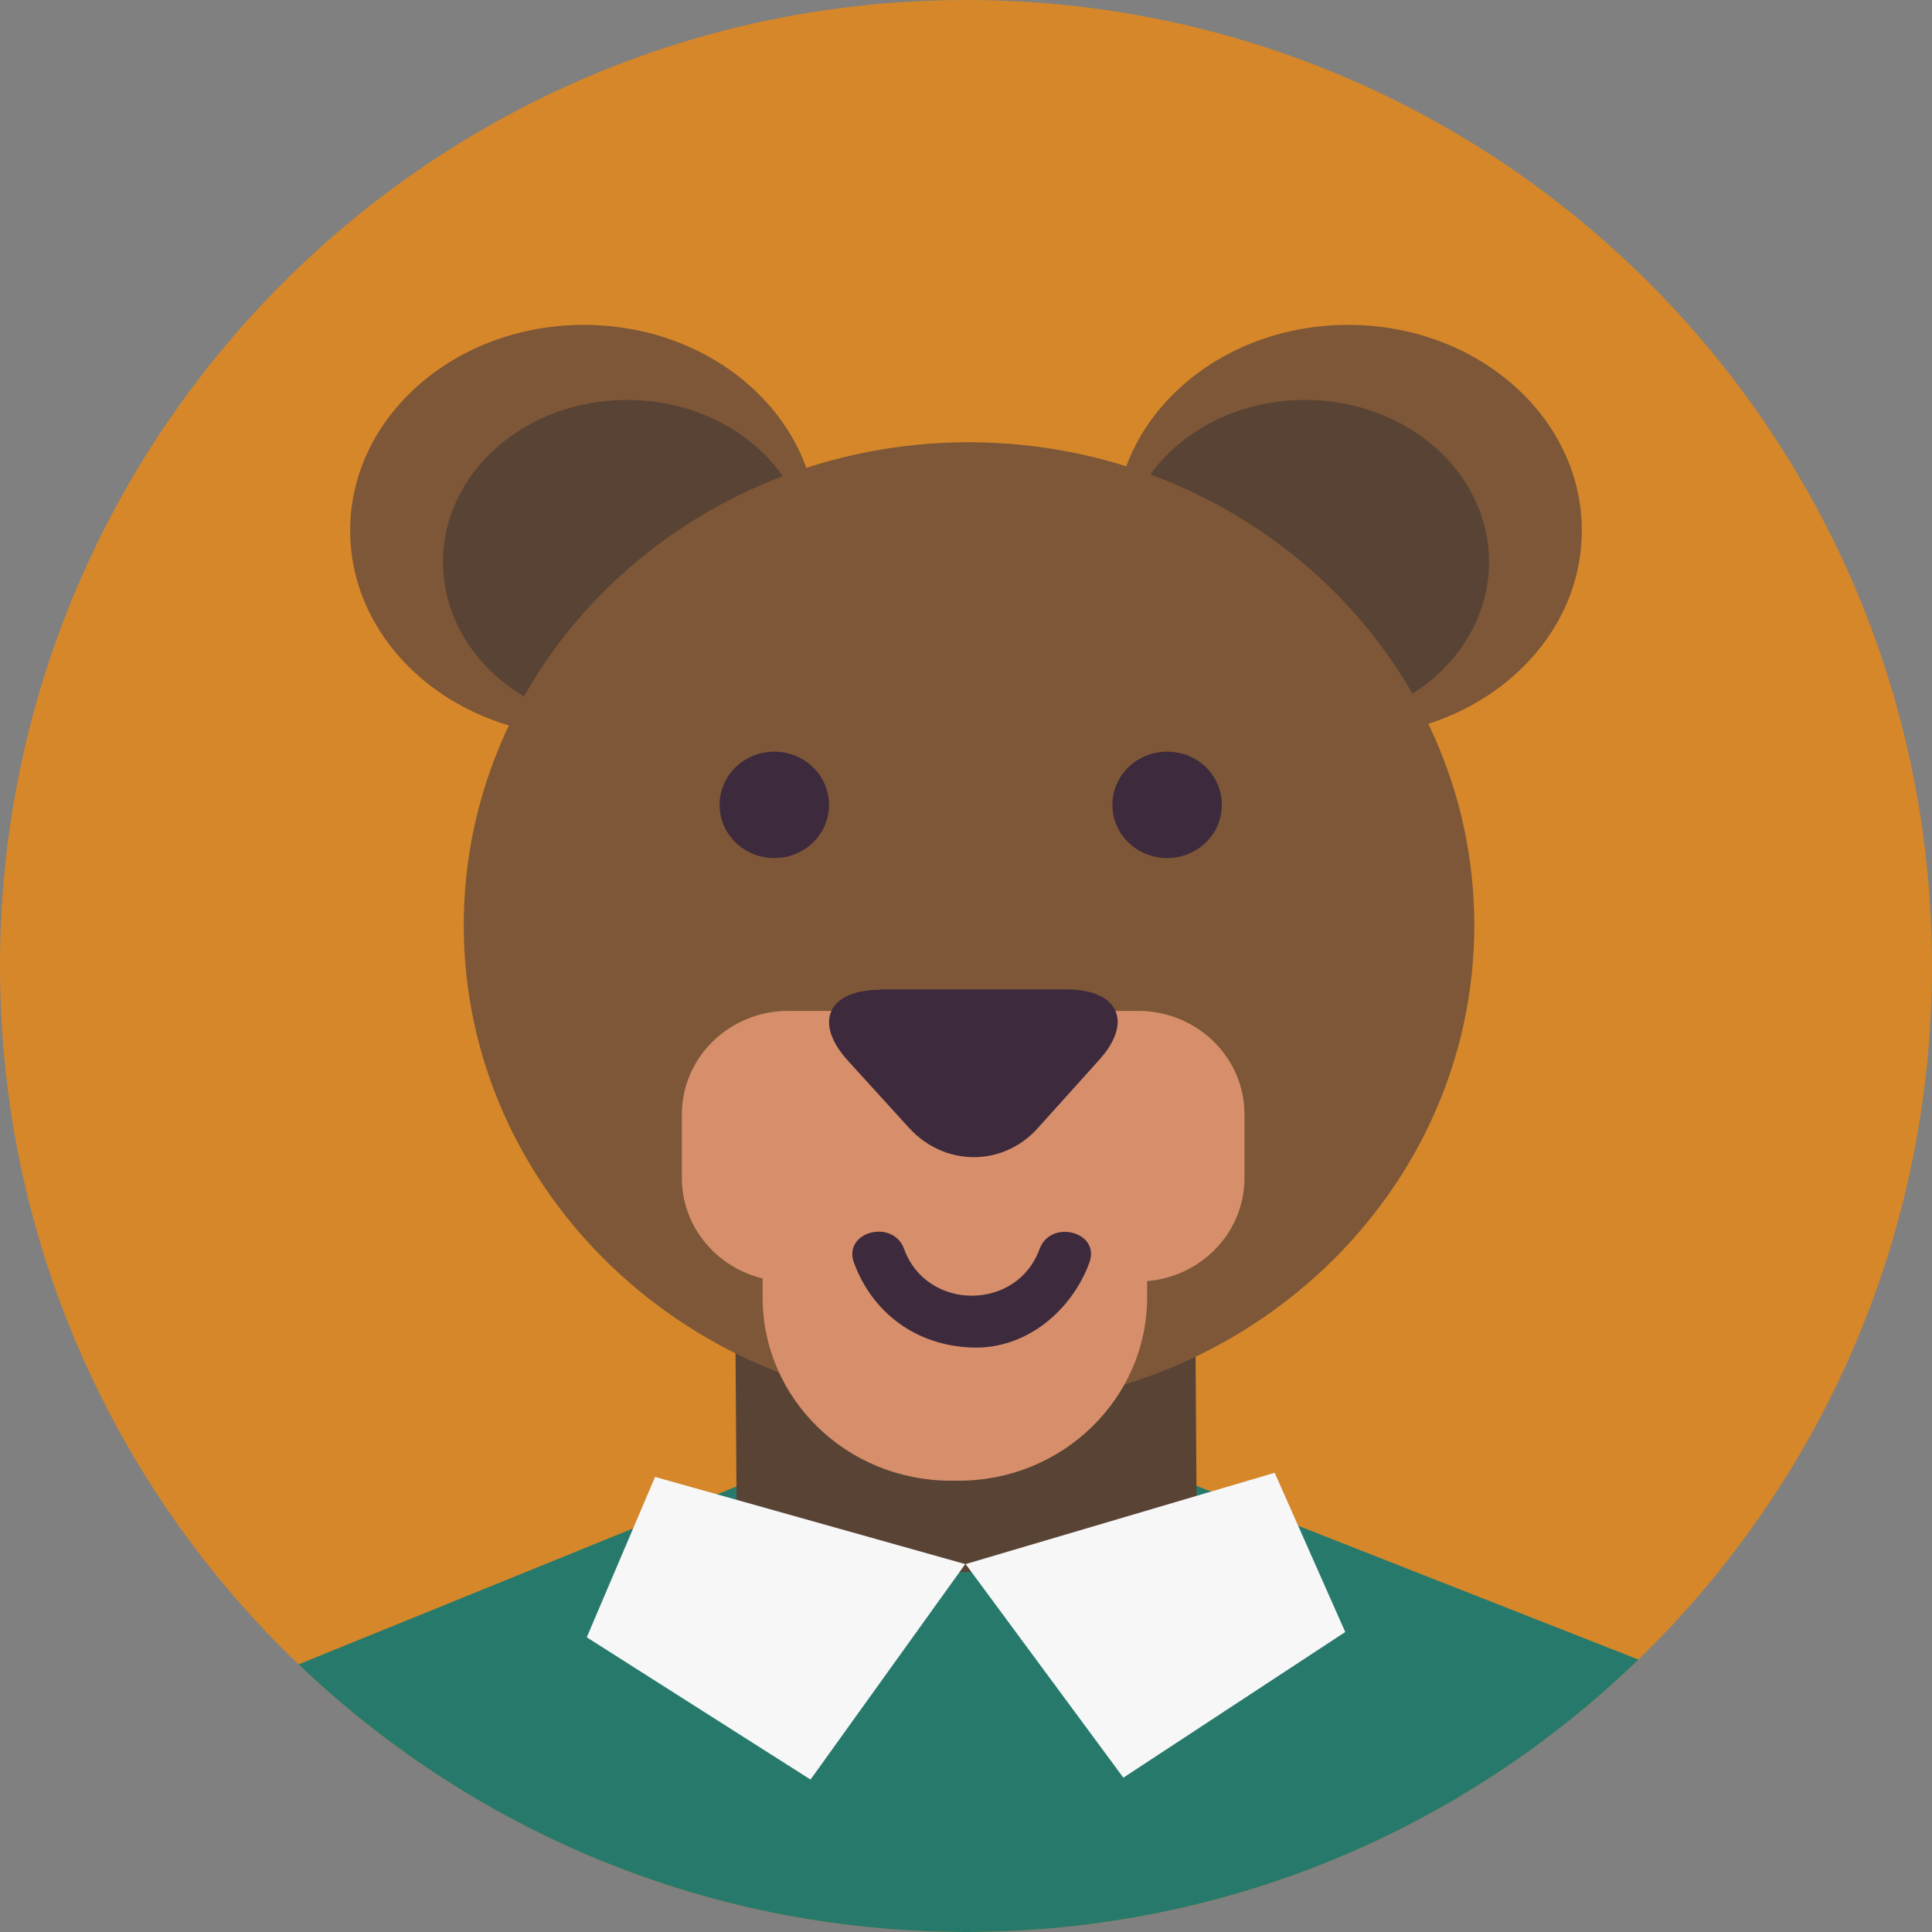 <?xml version="1.0" encoding="utf-8"?>
<!-- Generator: Adobe Illustrator 25.0.0, SVG Export Plug-In . SVG Version: 6.00 Build 0)  -->
<svg version="1.1" xmlns="http://www.w3.org/2000/svg" xmlns:xlink="http://www.w3.org/1999/xlink" x="0px" y="0px"
	 viewBox="0 0 512 512" style="enable-background:new 0 0 512 512;" xml:space="preserve">
<rect x="0" y="0" width="512" height="512" fill="#808080" stroke="none"/>
<style type="text/css">
	.st0{fill:#3D2A3D;}
	.st1{fill:#D5872A;}
	.st2{fill:#C9E874;}
	.st3{fill:#277A6B;}
	.st4{fill:#FFDE69;}
	.st5{fill:#698250;}
	.st6{fill:#C8C947;}
	.st7{fill:#A6DEA9;}
	.st8{fill:#376C7E;}
	.st9{fill:#8BA83C;}
	.st10{fill:#2FABAF;}
	.st11{fill:#216964;}
	.st12{fill:#605560;}
	.st13{fill:#C45742;}
	.st14{fill:#79D7F2;}
	.st15{fill:#769938;}
	.st16{fill:#9EC853;}
	.st17{fill:#E7AD84;}
	.st18{fill:#76B079;}
	.st19{clip-path:url(#SVGID_2_);}
	.st20{fill:#594335;}
	.st21{fill:#F7F7F8;}
	.st22{fill:#7D5737;}
	.st23{fill:#D68F6A;}
	.st24{clip-path:url(#SVGID_4_);fill:#C45742;}
	.st25{clip-path:url(#SVGID_4_);fill:#E88D38;}
	.st26{clip-path:url(#SVGID_4_);}
	.st27{fill:#E1902B;}
	.st28{fill:#FFC671;}
	.st29{fill:#E1E1E1;}
	.st30{clip-path:url(#SVGID_6_);}
	.st31{fill:#D1741D;}
	.st32{fill:#C93A3A;}
	.st33{clip-path:url(#SVGID_8_);}
	.st34{fill:#919191;}
	.st35{fill:#CE722F;}
	.st36{fill:#C4C4C4;}
	.st37{clip-path:url(#SVGID_10_);}
	.st38{fill:#665348;}
	.st39{fill:#877365;}
	.st40{fill:#E3A584;}
	.st41{fill:#733D28;}
	.st42{clip-path:url(#SVGID_12_);}
	.st43{fill:#8C8C8C;}
	.st44{fill:#BFBFBF;}
	.st45{clip-path:url(#SVGID_14_);}
	.st46{clip-path:url(#SVGID_16_);}
	.st47{fill:#FFFFFF;}
	.st48{fill:#4A414A;}
	.st49{clip-path:url(#SVGID_18_);}
	.st50{fill:#BE7632;}
	.st51{clip-path:url(#SVGID_20_);}
	.st52{fill:#E3A445;}
	.st53{fill:#FFF0BA;}
	.st54{fill:#BF7128;}
	.st55{clip-path:url(#XMLID_82_);}
	.st56{fill:#AC6322;}
	.st57{clip-path:url(#SVGID_22_);}
	.st58{fill:#DBCCA6;}
	.st59{fill:#C2A579;}
	.st60{fill:#CFB582;}
	.st61{fill:#EBE2B2;}
	.st62{fill:#B8B399;}
	.st63{fill:#918E79;}
	.st64{fill:#665F52;}
	.st65{clip-path:url(#XMLID_83_);}
	.st66{fill:#BD4A4A;}
	.st67{fill:#D4811C;}
	.st68{fill:#CF6F15;}
	.st69{clip-path:url(#SVGID_24_);}
	.st70{fill:#FFF8E3;}
	.st71{fill:#7A6D7A;}
	.st72{fill:#2C1512;}
	.st73{fill:#D6CBA9;}
	.st74{clip-path:url(#XMLID_84_);}
	.st75{fill:#FFEA9E;}
	.st76{fill:#FFDBC5;}
	.st77{clip-path:url(#XMLID_85_);}
	.st78{fill:#B55716;}
	.st79{fill:#C47325;}
	.st80{clip-path:url(#XMLID_86_);}
	.st81{fill:#ADA798;}
	.st82{fill:#C4BDAC;}
	.st83{fill:#8F8266;}
	.st84{fill:#D6CEBC;}
	.st85{fill:#FFFAE6;}
	.st86{fill:#595140;}
	.st87{clip-path:url(#XMLID_88_);}
	.st88{fill:#B84028;}
	.st89{fill:#E6B75A;}
	.st90{fill:#DB614A;}
	.st91{clip-path:url(#XMLID_92_);}
	.st92{fill:#615661;}
	.st93{fill:#635963;}
	.st94{fill:#4F414F;}
	.st95{fill:#7D6F7D;}
	.st96{fill:#B5A0B5;}
	.st97{fill:#574D57;}
	.st98{clip-path:url(#XMLID_95_);}
	.st99{fill:#C2C2C2;}
	.st100{fill:#9E9E9E;}
	.st101{fill:#949494;}
	.st102{fill:#E8E8E8;}
	.st103{fill:#A1A1A1;}
	.st104{fill:#D66270;}
	.st105{clip-path:url(#XMLID_99_);}
	.st106{fill:#CFCFCF;}
	.st107{fill:#BDA18D;}
	.st108{fill:#82A385;}
	.st109{clip-path:url(#XMLID_100_);}
	.st110{fill:#D1986E;}
	.st111{fill:#C2733E;}
	.st112{fill:#E6AC83;}
	.st113{fill:#C28155;}
	.st114{fill:#6E482E;}
	.st115{fill:#594435;}
	.st116{clip-path:url(#XMLID_102_);}
	.st117{fill:#6B5545;}
	.st118{fill:#261526;}
	.st119{fill:#9E8776;}
	.st120{fill:#807180;}
	.st121{fill:#A693A6;}
	.st122{fill:#614C61;}
	.st123{clip-path:url(#XMLID_107_);}
	.st124{fill:#D9D9D9;}
	.st125{clip-path:url(#XMLID_110_);}
	.st126{fill:#4D404D;}
	.st127{clip-path:url(#XMLID_110_);fill:#4D404D;}
	.st128{clip-path:url(#XMLID_111_);}
	.st129{clip-path:url(#XMLID_120_);}
	.st130{fill:#FFC682;}
	.st131{clip-path:url(#XMLID_121_);}
	.st132{fill:#753427;}
	.st133{clip-path:url(#XMLID_121_);fill:#753427;}
	.st134{clip-path:url(#SVGID_26_);}
	.st135{fill:#694334;}
	.st136{fill:#FF826E;}
	.st137{fill:#875F44;}
	.st138{fill:#4F3327;}
	.st139{fill:#D68256;}
	.st140{clip-path:url(#SVGID_28_);}
	.st141{fill:#6E6E6E;}
	.st142{fill:#B8B8B8;}
	.st143{clip-path:url(#SVGID_28_);fill:#B8B8B8;}
	.st144{clip-path:url(#SVGID_30_);}
	.st145{clip-path:url(#SVGID_32_);}
	.st146{fill:#D16658;}
	.st147{fill:#E6786A;}
	.st148{fill:#F79E92;}
	.st149{clip-path:url(#SVGID_34_);}
	.st150{fill:#E6CA56;}
	.st151{fill:#F2EBCB;}
	.st152{fill:#F08C7F;}
	.st153{clip-path:url(#SVGID_36_);}
	.st154{fill:#9E6842;}
	.st155{fill:#BA835E;}
	.st156{fill:#8C5937;}
	.st157{fill:#E3AD88;}
	.st158{fill:#A86B42;}
	.st159{clip-path:url(#SVGID_38_);}
	.st160{fill:#877987;}
	.st161{fill:#C7BCB2;}
	.st162{clip-path:url(#SVGID_40_);}
	.st163{fill:#6E4D37;}
	.st164{fill:#A8562A;}
	.st165{clip-path:url(#SVGID_42_);}
	.st166{fill:#A37352;}
	.st167{clip-path:url(#SVGID_44_);}
	.st168{fill:#8A8A8A;}
	.st169{fill:#F0F0F0;}
	.st170{clip-path:url(#XMLID_126_);}
	.st171{clip-path:url(#SVGID_46_);fill:none;}
	.st172{clip-path:url(#SVGID_46_);}
	.st173{fill:#78553C;}
	.st174{fill:#F29C5E;}
	.st175{fill:#D4D4D4;}
	.st176{clip-path:url(#SVGID_48_);}
	.st177{fill:#DB959A;}
	.st178{clip-path:url(#SVGID_50_);}
	.st179{fill:#A1341E;}
	.st180{fill:#EB9F2E;}
	.st181{clip-path:url(#SVGID_52_);}
	.st182{clip-path:url(#SVGID_54_);}
	.st183{fill:#855433;}
	.st184{fill:#AD6D42;}
	.st185{clip-path:url(#SVGID_56_);}
	.st186{fill:#D5A060;}
	.st187{clip-path:url(#SVGID_58_);}
	.st188{fill:#4A3C4A;}
	.st189{fill:#524352;}
	.st190{clip-path:url(#SVGID_60_);}
	.st191{fill:#524252;}
	.st192{clip-path:url(#SVGID_62_);fill:#C7781C;}
	.st193{clip-path:url(#SVGID_62_);}
	.st194{fill:#DEDEDE;}
	.st195{fill:#C7781C;}
	.st196{clip-path:url(#SVGID_62_);fill:#D5872A;}
	.st197{clip-path:url(#SVGID_62_);fill:#877365;}
	.st198{clip-path:url(#SVGID_62_);fill:#E3AD88;}
	.st199{clip-path:url(#SVGID_62_);fill:#F7F7F8;}
	.st200{clip-path:url(#SVGID_64_);}
	.st201{fill:#A63A25;}
	.st202{clip-path:url(#SVGID_66_);}
	.st203{clip-path:url(#SVGID_68_);}
	.st204{fill:#CF97A1;}
	.st205{fill:#CF7686;}
	.st206{clip-path:url(#SVGID_70_);}
	.st207{fill:#4F464F;}
	.st208{fill:#9C8A9C;}
	.st209{clip-path:url(#SVGID_72_);}
</style>
<g id="ICON">
	<path id="XMLID_4_" class="st1" d="M512,256c0,141.4-114.6,256-256,256C114.6,512,0,397.4,0,256C0,114.6,114.6,0,256,0
		C397.4,0,512,114.6,512,256z"/>
</g>
<g id="Layer_7">
	<g id="XMLID_311_">
		<defs>
			<path id="SVGID_1_" d="M512,256c0,141.4-114.6,256-256,256C114.6,512,0,397.4,0,256C0,114.6,114.6,0,256,0
				C397.4,0,512,114.6,512,256z"/>
		</defs>
		<clipPath id="SVGID_2_">
			<use xlink:href="#SVGID_1_"  style="overflow:visible;"/>
		</clipPath>
		<g id="XMLID_337_" class="st19">
			<path class="st3" d="M512.5,599.6l-0.1-1.2c-0.5-70.5-27.4-138.6-59.9-151.4l-138.1-54.3c-32.4-12.8-85.4-12.5-117.7,0.6
				L57.4,449.9C25.1,463-0.9,531.4-0.4,601.9l-0.1,1.2L512.5,599.6z"/>
			
				<rect x="195" y="322.9" transform="matrix(1 -6.828656e-03 6.828656e-03 1 -2.519 1.757)" class="st20" width="121.9" height="93.7"/>
			<g id="XMLID_338_">
				<polygon class="st21" points="214.8,471.6 155.5,433.9 173.6,391.4 255.8,414.5 				"/>
				<g id="XMLID_341_">
					<polygon class="st21" points="297.7,471.1 356.5,432.5 337.8,390.3 255.9,414.5 					"/>
				</g>
			</g>
		</g>
		<g id="XMLID_348_" class="st19">
			<g id="XMLID_350_">
				<g id="XMLID_351_">
					<path id="XMLID_352_" class="st22" d="M216.6,140.6c0,30.1-27.7,54.5-61.9,54.5c-34.2,0-61.9-24.4-61.9-54.5
						c0-30.1,27.7-54.5,61.9-54.5C188.9,86.1,216.6,110.4,216.6,140.6z"/>
					<path id="XMLID_439_" class="st20" d="M214.8,148.9c0,23.7-21.8,43-48.7,43c-26.9,0-48.7-19.2-48.7-43
						c0-23.7,21.8-42.9,48.7-42.9C193,105.9,214.8,125.1,214.8,148.9z"/>
				</g>
				<g id="XMLID_440_">
					<path id="XMLID_441_" class="st22" d="M295.4,140.6c0,30.1,27.7,54.5,61.9,54.5c34.2,0,61.9-24.4,61.9-54.5
						c0-30.1-27.7-54.5-61.9-54.5C323.1,86.1,295.4,110.4,295.4,140.6z"/>
					<path id="XMLID_443_" class="st20" d="M297.2,148.9c0,23.7,21.8,43,48.7,43c26.9,0,48.7-19.2,48.7-43
						c0-23.7-21.8-42.9-48.7-42.9C319,105.9,297.2,125.1,297.2,148.9z"/>
				</g>
			</g>
			<g id="XMLID_444_">
				<path id="XMLID_445_" class="st22" d="M390.7,245.2c0,70.7-60,127.9-133.9,127.9c-74,0-133.9-57.3-133.9-127.9
					c0-70.7,60-128,133.9-128C330.8,117.3,390.7,174.6,390.7,245.2z"/>
				<path id="XMLID_446_" class="st23" d="M304,343.8c0,26.8-22.4,48.6-49.9,48.6h-2.1c-27.6,0-49.9-21.7-49.9-48.6v-27.3
					c0-26.8,22.4-48.6,49.9-48.6h2.1c27.6,0,49.9,21.7,49.9,48.6V343.8z"/>
				<g id="XMLID_447_">
					<path id="XMLID_448_" class="st0" d="M219.7,213.3c0,7.8-6.5,14.1-14.5,14.1c-8,0-14.5-6.3-14.5-14.1c0-7.8,6.5-14.1,14.5-14.1
						C213.2,199.2,219.7,205.5,219.7,213.3z"/>
					<path id="XMLID_449_" class="st0" d="M323.8,213.3c0,7.8-6.5,14.1-14.5,14.1c-8,0-14.5-6.3-14.5-14.1c0-7.8,6.5-14.1,14.5-14.1
						C317.4,199.2,323.8,205.5,323.8,213.3z"/>
				</g>
				<g id="XMLID_450_">
					<g id="XMLID_451_">
						<g id="XMLID_452_">
							<path id="XMLID_453_" class="st23" d="M255.8,312.2c0,15.1-12.6,27.4-28.2,27.4h-18.7c-15.6,0-28.2-12.3-28.2-27.4v-16.9
								c0-15.1,12.6-27.4,28.2-27.4h18.7c15.6,0,28.2,12.3,28.2,27.4V312.2z"/>
							<path id="XMLID_454_" class="st23" d="M329.8,312.2c0,15.1-12.6,27.4-28.2,27.4h-18.7c-15.6,0-28.2-12.3-28.2-27.4v-16.9
								c0-15.1,12.6-27.4,28.2-27.4h18.7c15.6,0,28.2,12.3,28.2,27.4V312.2z"/>
						</g>
						<path id="XMLID_455_" class="st0" d="M233.3,262.3c-14,0-17.8,8.8-8.5,18.9l16.2,17.8c9.3,10.1,24.6,10.3,33.9,0.1l16.2-18
							c9.3-10.1,5.5-18.9-8.5-18.9H233.3z"/>
						<g id="XMLID_458_">
							<path id="XMLID_459_" class="st0" d="M275.5,331c-6,16.5-29.9,16.5-35.9,0c-2.9-8.1-16.3-4.6-13.3,3.6
								c4.9,13.4,16.6,22,31.2,22.5c14.5,0.6,26.6-9.9,31.2-22.5C291.7,326.4,278.4,323,275.5,331L275.5,331z"/>
						</g>
					</g>
				</g>
			</g>
		</g>
	</g>
</g>
</svg>
